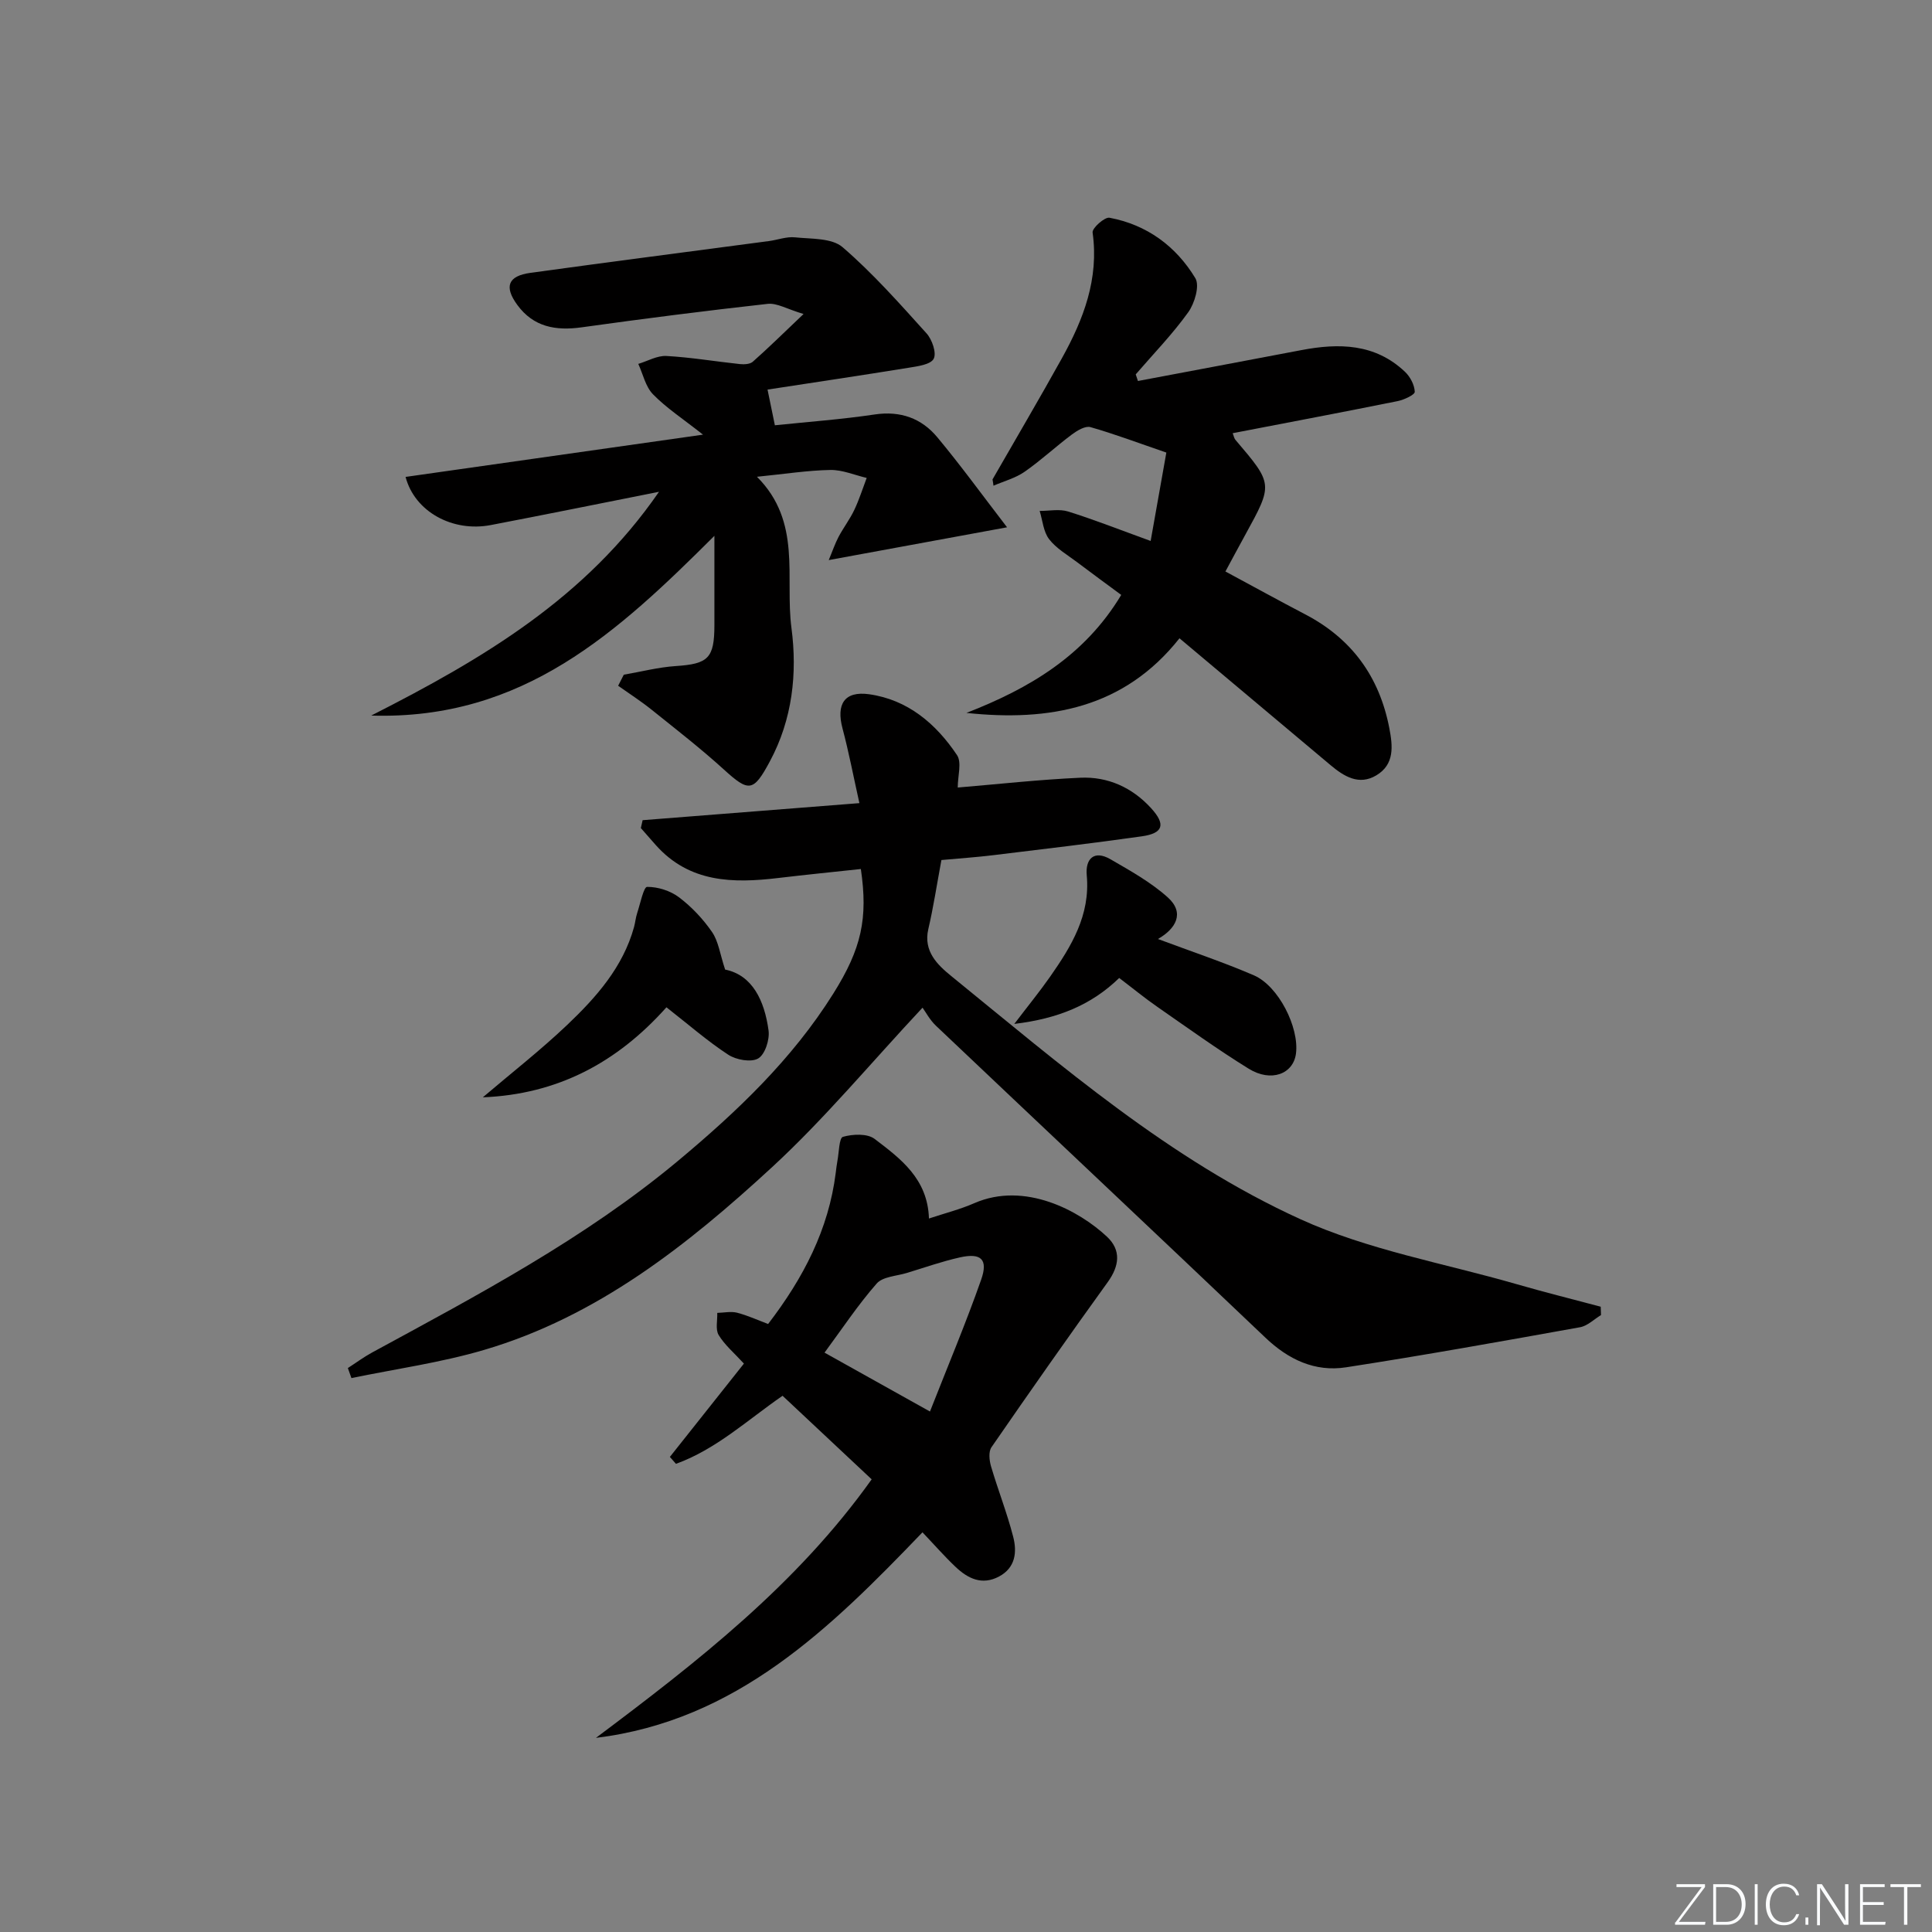 <svg enable-background="new 0 0 400 400" viewBox="0 0 400 400" xmlns="http://www.w3.org/2000/svg"><rect x="0" y="0" width="400" height="400" fill="#808080" stroke="none"/><g fill="#fafbfc"><path d="m346.9 398 5.4-7.3h-5.2v-.6h5.9v.6l-5.4 7.2h5.5l-.1.6h-6.2v-.5z"/><path d="m354.7 390.1h2.8c2.3 0 3.9 1.6 3.9 4.1s-1.6 4.3-3.9 4.3h-2.8zm.6 7.8h2c2.2 0 3.3-1.6 3.3-3.6 0-1.8-1-3.6-3.3-3.6h-2z"/><path d="m363.9 390.1v8.4h-.6v-8.4z"/><path d="m372.5 396.3c-.4 1.3-1.4 2.3-3.2 2.3-2.4 0-3.7-1.9-3.7-4.3 0-2.3 1.2-4.3 3.7-4.3 1.8 0 2.9 1 3.2 2.4h-.6c-.4-1.1-1.1-1.8-2.5-1.8-2.1 0-3 1.9-3 3.7s.9 3.7 3 3.7c1.4 0 2.1-.7 2.5-1.7z"/><path d="m373.8 398.5v-1.5h.6v1.5z"/><path d="m376.2 398.5v-8.4h1c1.3 2 4.4 6.7 4.9 7.6-.1-1.2-.1-2.4-.1-3.8v-3.8h.7v8.4h-.9c-1.2-1.9-4.4-6.8-5-7.7.1 1.1 0 2.3 0 3.9v3.9h-.6z"/><path d="m390 394.4h-4.3v3.5h4.7l-.1.6h-5.2v-8.4h5.1v.6h-4.5v3.1h4.3z"/><path d="m394.2 390.7h-2.8v-.6h6.3v.6h-2.8v7.8h-.7z"/></g><path d="m194.91 178.06c-.97 5.21-1.66 9.79-2.71 14.29-1.08 4.62 1.95 7.45 4.71 9.7 22.86 18.59 45.33 38.08 72.32 50.37 14.04 6.39 29.75 9.12 44.72 13.44 5.79 1.67 11.64 3.13 17.46 4.68.02.58.04 1.15.06 1.73-1.44.87-2.79 2.24-4.34 2.52-16.13 2.9-32.27 5.8-48.46 8.3-6.43.99-11.92-1.6-16.7-6.16-22.67-21.58-45.47-43.01-68.18-64.55-1.3-1.23-2.17-2.91-2.79-3.75-10.81 11.56-20.29 23-31.11 32.98-17.53 16.16-36.27 31-59.71 37.89-8.94 2.63-18.27 3.92-27.42 5.82-.25-.69-.49-1.39-.74-2.08 1.68-1.08 3.29-2.28 5.04-3.23 21.93-11.92 44.02-23.58 63.33-39.68 12.19-10.17 23.64-21.05 32.14-34.62 5.85-9.33 7.2-15.56 5.7-25.79-5.67.61-11.39 1.18-17.1 1.86-9.38 1.12-18.39.99-25.35-6.81-1.04-1.17-2.06-2.35-3.1-3.53.12-.54.25-1.09.37-1.63 14.72-1.16 29.43-2.31 44.88-3.53-1.24-5.55-2.19-10.56-3.5-15.48-1.33-5 .39-7.79 5.54-7.06 7.98 1.13 13.83 6.11 18.17 12.6 1.02 1.52.15 4.31.15 6.71 8.25-.69 16.79-1.64 25.37-2.03 5.71-.26 10.73 2.01 14.65 6.29 3.08 3.36 2.56 5.21-1.9 5.84-10.19 1.44-20.41 2.65-30.63 3.89-3.59.44-7.24.69-10.87 1.02z" fill="#010000"/><path d="m136.44 101.82c-12.5 2.48-23.66 4.75-34.84 6.89-7.89 1.51-15.74-2.76-17.63-9.97 20.11-2.86 40.17-5.71 61.58-8.75-4.26-3.36-7.62-5.55-10.35-8.35-1.55-1.58-2.07-4.17-3.05-6.3 1.94-.58 3.91-1.74 5.81-1.64 5.09.28 10.15 1.14 15.23 1.68.88.09 2.08.03 2.66-.48 3.19-2.82 6.23-5.81 10.52-9.89-3.43-1.02-5.51-2.31-7.43-2.1-12.86 1.43-25.7 3.07-38.52 4.86-5.37.75-9.97-.07-13.31-4.63-2.78-3.79-1.95-6.01 2.71-6.65 16.45-2.27 32.92-4.39 49.38-6.58 1.81-.24 3.65-.96 5.41-.77 3.37.35 7.61.11 9.84 2.04 6.27 5.4 11.81 11.67 17.37 17.83 1.16 1.28 2.12 4.06 1.49 5.27-.64 1.21-3.34 1.56-5.2 1.86-9.61 1.56-19.25 2.99-29.2 4.52.61 2.98 1.01 4.89 1.52 7.39 6.91-.72 13.83-1.22 20.67-2.24 5.34-.79 9.69.79 12.96 4.72 4.84 5.81 9.29 11.94 14.44 18.64-12.99 2.39-24.52 4.51-36.92 6.79.76-1.81 1.28-3.37 2.03-4.8 1.01-1.91 2.35-3.65 3.27-5.6 1.01-2.13 1.72-4.4 2.56-6.61-2.51-.59-5.03-1.69-7.52-1.65-4.75.09-9.49.84-15.2 1.41 9.36 9.35 5.77 20.87 7.14 31.28 1.24 9.42.21 18.94-4.47 27.65-3.41 6.35-4.34 6.4-9.53 1.67-4.8-4.36-9.94-8.35-15-12.41-2.2-1.76-4.58-3.29-6.88-4.92.39-.76.78-1.53 1.17-2.29 3.59-.62 7.16-1.55 10.77-1.79 6.69-.44 7.98-1.61 7.99-8.45.01-5.77 0-11.54 0-18.51-19.91 19.83-39.52 38.18-71.05 37.21 23.26-11.82 44.41-24.34 59.58-46.33z" fill="#010000"/><path d="m154.02 282.32c-2.02-2.21-3.98-3.85-5.23-5.92-.7-1.16-.23-3.03-.29-4.58 1.37-.03 2.81-.36 4.09-.04 2.21.57 4.31 1.54 6.44 2.34 7.33-9.55 12.53-19.59 14-31.3.1-.81.19-1.62.34-2.42.34-1.77.35-4.81 1.15-5.03 2.03-.58 5.05-.72 6.56.43 5.35 4.07 10.99 8.23 11.25 16.48 3.24-1.08 6.43-1.88 9.4-3.18 10.46-4.56 21.75 1.58 27.47 6.96 2.95 2.77 2.57 6.02.15 9.38-8.16 11.31-16.16 22.72-24.08 34.2-.63.91-.45 2.69-.1 3.91 1.44 4.9 3.33 9.68 4.6 14.62.81 3.14.5 6.4-2.93 8.23-3.53 1.88-6.46.42-9.01-2-2.27-2.15-4.34-4.52-6.84-7.15-19.14 19.93-38.51 38.99-67.61 42.56 20.96-15.72 41.55-31.71 57.09-53.53-6.25-5.86-12.29-11.52-18.45-17.3-7.28 5.03-13.79 11.11-22.07 14.09-.42-.48-.84-.95-1.26-1.43 5.07-6.38 10.14-12.77 15.33-19.32zm38.52 9.92c3.73-9.5 7.44-18.3 10.6-27.3 1.48-4.22-.02-5.59-4.4-4.61-3.72.83-7.33 2.11-10.98 3.22-2.14.65-4.98.75-6.25 2.19-3.88 4.42-7.15 9.37-10.8 14.31 7.03 3.92 13.67 7.64 21.83 12.19z" fill="#010000"/><path d="m205.49 99.26c4.79-8.35 9.68-16.65 14.35-25.06 4.48-8.07 7.72-16.46 6.37-26.06-.13-.9 2.49-3.24 3.49-3.06 7.74 1.44 13.78 5.89 17.78 12.51.94 1.55-.14 5.21-1.47 7.06-3.26 4.55-7.2 8.6-10.87 12.86.15.46.31.91.46 1.37 11.27-2.13 22.55-4.24 33.82-6.39 7.79-1.49 15.28-1.38 21.47 4.49 1.08 1.02 1.97 2.72 2.02 4.14.02.62-2.23 1.66-3.56 1.93-11.31 2.28-22.65 4.42-34.14 6.64.22.53.29 1.04.57 1.37 7.81 9.17 7.81 9.16 2.06 19.63-1.35 2.45-2.67 4.93-4.13 7.63 5.73 3.08 11.09 6.04 16.51 8.87 9.64 5.03 15.36 12.9 17.42 23.54.73 3.77 1.11 7.53-2.69 9.8-3.58 2.14-6.67.24-9.48-2.12-10.31-8.67-20.64-17.33-31.27-26.26-11.47 14.48-26.92 17.28-44.11 15.45 13.01-5.06 24.47-11.81 32.05-24.43-3.12-2.31-6.18-4.53-9.2-6.82-1.99-1.5-4.27-2.81-5.74-4.73-1.18-1.54-1.34-3.87-1.95-5.84 1.97.01 4.09-.44 5.89.12 5.37 1.68 10.62 3.75 17.09 6.1 1.18-6.63 2.28-12.83 3.25-18.3-5.92-2.03-10.76-3.86-15.72-5.27-1.06-.3-2.74.71-3.83 1.52-3.33 2.49-6.39 5.35-9.79 7.72-1.9 1.32-4.28 1.95-6.45 2.89-.05-.44-.12-.87-.2-1.3z" fill="#010000"/><path d="m239.74 194.41c7.01 2.62 13.55 4.8 19.86 7.52 5.1 2.2 9.4 10.77 8.72 16.18-.54 4.26-5.15 6.02-9.78 3.16-6.48-4-12.68-8.48-18.95-12.83-2.58-1.79-5.01-3.79-7.87-5.96-5.81 5.64-12.77 8.44-21.72 9.51 2.9-3.81 5.27-6.71 7.41-9.77 4.4-6.3 8.35-12.73 7.59-21-.31-3.36 1.47-5.31 4.91-3.32 4.11 2.38 8.35 4.74 11.85 7.88 3.61 3.23 1.68 6.52-2.02 8.63z" fill="#010000"/><path d="m137.98 208.55c-10.27 11.51-22.62 18.02-38.02 18.64 5.85-4.98 11.92-9.72 17.48-15 6-5.71 11.53-11.93 13.83-20.25.26-.95.34-1.96.65-2.89.63-1.92 1.34-5.42 2.05-5.43 2.23-.02 4.82.8 6.62 2.16 2.61 1.98 4.98 4.49 6.84 7.2 1.32 1.92 1.63 4.53 2.7 7.76 5.65 1.14 8.15 6.43 8.99 12.6.26 1.89-.72 4.96-2.14 5.8-1.46.86-4.56.3-6.2-.77-4.3-2.81-8.19-6.22-12.8-9.82z" fill="#010000"/></svg>